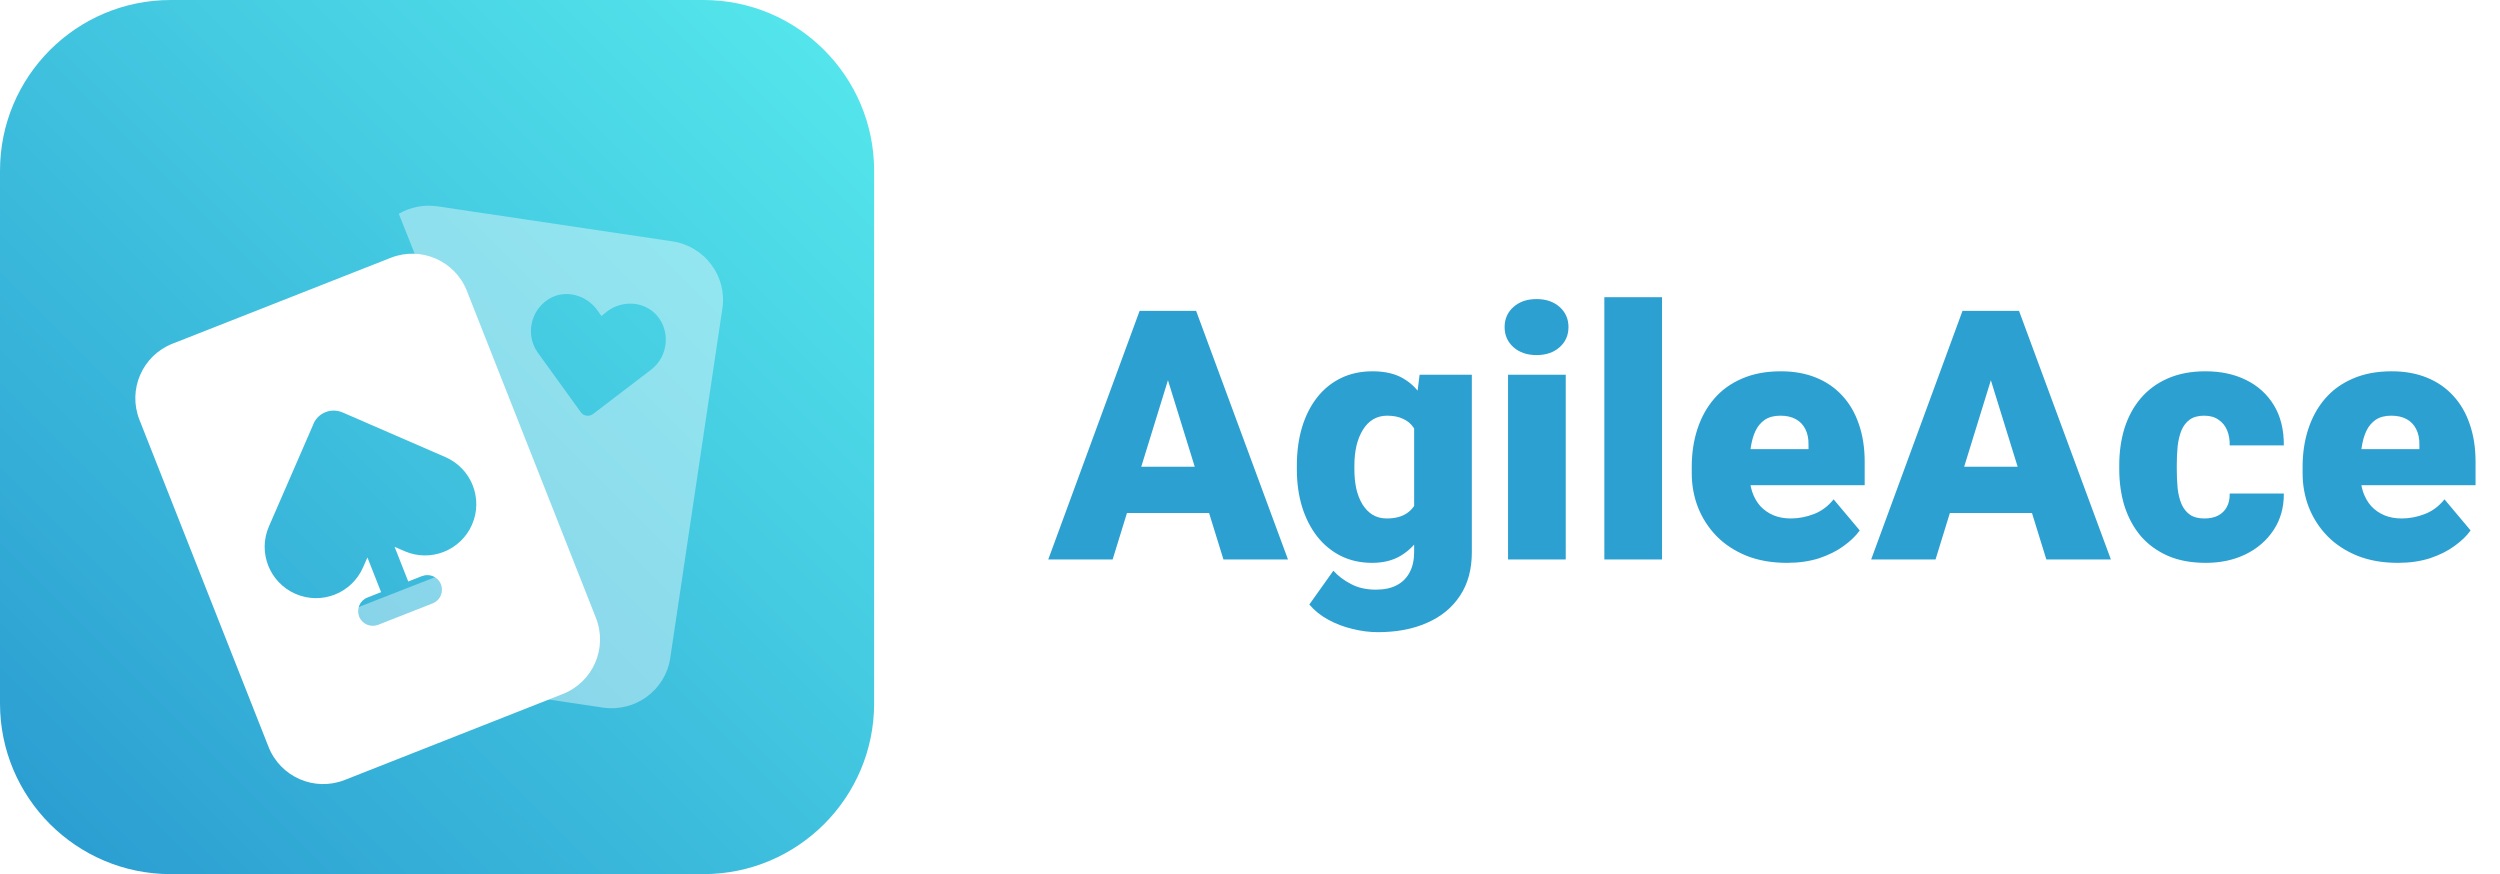 <svg width="143" height="50" viewBox="0 0 143 50" fill="none" xmlns="http://www.w3.org/2000/svg">
<path d="M67.109 20.77L63.643 32H59.961L65.186 17.781H67.519L67.109 20.77ZM69.981 32L66.504 20.77L66.055 17.781H68.418L73.672 32H69.981ZM69.844 26.697V29.344H62.549V26.697H69.844ZM81.201 21.434H84.189V31.59C84.189 32.566 83.965 33.393 83.516 34.07C83.066 34.754 82.438 35.272 81.631 35.623C80.83 35.981 79.893 36.16 78.818 36.16C78.343 36.16 77.858 36.098 77.363 35.975C76.868 35.857 76.406 35.682 75.977 35.447C75.547 35.213 75.186 34.923 74.893 34.578L76.269 32.645C76.537 32.944 76.872 33.198 77.275 33.406C77.679 33.621 78.154 33.728 78.701 33.728C79.176 33.728 79.574 33.644 79.893 33.475C80.218 33.305 80.466 33.058 80.635 32.732C80.804 32.413 80.889 32.026 80.889 31.57V23.934L81.201 21.434ZM74.18 26.844V26.639C74.18 25.838 74.277 25.109 74.473 24.451C74.674 23.787 74.961 23.217 75.332 22.742C75.71 22.26 76.165 21.889 76.699 21.629C77.233 21.369 77.835 21.238 78.506 21.238C79.228 21.238 79.821 21.378 80.283 21.658C80.752 21.932 81.126 22.316 81.406 22.811C81.693 23.305 81.914 23.885 82.07 24.549C82.233 25.206 82.37 25.916 82.481 26.678V26.922C82.37 27.638 82.217 28.315 82.022 28.953C81.833 29.585 81.585 30.145 81.279 30.633C80.973 31.121 80.589 31.505 80.127 31.785C79.671 32.059 79.124 32.195 78.486 32.195C77.822 32.195 77.223 32.062 76.689 31.795C76.162 31.528 75.71 31.154 75.332 30.672C74.961 30.19 74.674 29.624 74.473 28.973C74.277 28.322 74.18 27.612 74.18 26.844ZM77.471 26.639V26.844C77.471 27.241 77.507 27.609 77.578 27.947C77.656 28.286 77.773 28.585 77.93 28.846C78.086 29.1 78.278 29.298 78.506 29.441C78.74 29.585 79.014 29.656 79.326 29.656C79.801 29.656 80.186 29.555 80.478 29.354C80.772 29.152 80.983 28.865 81.113 28.494C81.243 28.123 81.299 27.687 81.279 27.186V26.414C81.292 25.984 81.263 25.607 81.191 25.281C81.12 24.949 81.006 24.672 80.85 24.451C80.7 24.23 80.498 24.064 80.244 23.953C79.997 23.836 79.697 23.777 79.346 23.777C79.04 23.777 78.769 23.849 78.535 23.992C78.301 24.135 78.106 24.337 77.949 24.598C77.793 24.852 77.672 25.154 77.588 25.506C77.51 25.851 77.471 26.229 77.471 26.639ZM89.561 21.434V32H86.26V21.434H89.561ZM86.064 18.709C86.064 18.24 86.234 17.856 86.572 17.557C86.911 17.257 87.35 17.107 87.891 17.107C88.431 17.107 88.87 17.257 89.209 17.557C89.547 17.856 89.717 18.24 89.717 18.709C89.717 19.178 89.547 19.562 89.209 19.861C88.87 20.161 88.431 20.311 87.891 20.311C87.35 20.311 86.911 20.161 86.572 19.861C86.234 19.562 86.064 19.178 86.064 18.709ZM95.068 17V32H91.768V17H95.068ZM102.217 32.195C101.357 32.195 100.589 32.062 99.912 31.795C99.235 31.521 98.662 31.147 98.193 30.672C97.731 30.197 97.376 29.65 97.129 29.031C96.888 28.413 96.768 27.759 96.768 27.068V26.697C96.768 25.922 96.875 25.206 97.09 24.549C97.305 23.885 97.624 23.305 98.047 22.811C98.47 22.316 99.001 21.932 99.639 21.658C100.277 21.378 101.019 21.238 101.865 21.238C102.614 21.238 103.285 21.359 103.877 21.6C104.469 21.84 104.971 22.186 105.381 22.635C105.798 23.084 106.113 23.628 106.328 24.266C106.549 24.904 106.66 25.62 106.66 26.414V27.752H98.027V25.691H103.447V25.438C103.454 25.086 103.392 24.787 103.262 24.539C103.138 24.292 102.956 24.103 102.715 23.973C102.474 23.842 102.181 23.777 101.836 23.777C101.478 23.777 101.182 23.855 100.947 24.012C100.719 24.168 100.54 24.383 100.41 24.656C100.286 24.923 100.199 25.232 100.146 25.584C100.094 25.936 100.068 26.307 100.068 26.697V27.068C100.068 27.459 100.12 27.814 100.225 28.133C100.335 28.452 100.492 28.725 100.693 28.953C100.902 29.174 101.149 29.347 101.436 29.471C101.729 29.594 102.061 29.656 102.432 29.656C102.881 29.656 103.324 29.572 103.76 29.402C104.196 29.233 104.57 28.953 104.883 28.562L106.377 30.34C106.162 30.646 105.856 30.942 105.459 31.229C105.068 31.515 104.6 31.749 104.053 31.932C103.506 32.107 102.894 32.195 102.217 32.195ZM114.18 20.77L110.713 32H107.031L112.256 17.781H114.59L114.18 20.77ZM117.051 32L113.574 20.77L113.125 17.781H115.488L120.742 32H117.051ZM116.914 26.697V29.344H109.619V26.697H116.914ZM126.094 29.656C126.4 29.656 126.66 29.601 126.875 29.49C127.096 29.373 127.262 29.21 127.373 29.002C127.49 28.787 127.546 28.53 127.539 28.23H130.635C130.641 29.025 130.446 29.721 130.049 30.32C129.658 30.913 129.124 31.375 128.447 31.707C127.777 32.033 127.018 32.195 126.172 32.195C125.345 32.195 124.622 32.062 124.004 31.795C123.385 31.521 122.868 31.144 122.451 30.662C122.041 30.174 121.732 29.604 121.523 28.953C121.322 28.302 121.221 27.596 121.221 26.834V26.609C121.221 25.848 121.322 25.141 121.523 24.49C121.732 23.833 122.041 23.263 122.451 22.781C122.868 22.293 123.382 21.915 123.994 21.648C124.613 21.375 125.332 21.238 126.152 21.238C127.031 21.238 127.806 21.404 128.477 21.736C129.154 22.068 129.684 22.55 130.068 23.182C130.452 23.813 130.641 24.578 130.635 25.477H127.539C127.546 25.158 127.497 24.871 127.393 24.617C127.288 24.363 127.126 24.162 126.904 24.012C126.689 23.855 126.413 23.777 126.074 23.777C125.736 23.777 125.462 23.852 125.254 24.002C125.046 24.152 124.886 24.36 124.775 24.627C124.671 24.887 124.6 25.187 124.561 25.525C124.528 25.864 124.512 26.225 124.512 26.609V26.834C124.512 27.225 124.528 27.592 124.561 27.938C124.6 28.276 124.674 28.576 124.785 28.836C124.896 29.09 125.055 29.292 125.264 29.441C125.472 29.585 125.749 29.656 126.094 29.656ZM137.158 32.195C136.299 32.195 135.531 32.062 134.854 31.795C134.176 31.521 133.604 31.147 133.135 30.672C132.673 30.197 132.318 29.65 132.07 29.031C131.829 28.413 131.709 27.759 131.709 27.068V26.697C131.709 25.922 131.816 25.206 132.031 24.549C132.246 23.885 132.565 23.305 132.988 22.811C133.411 22.316 133.942 21.932 134.58 21.658C135.218 21.378 135.96 21.238 136.807 21.238C137.555 21.238 138.226 21.359 138.818 21.6C139.411 21.84 139.912 22.186 140.322 22.635C140.739 23.084 141.055 23.628 141.27 24.266C141.491 24.904 141.602 25.62 141.602 26.414V27.752H132.969V25.691H138.389V25.438C138.395 25.086 138.333 24.787 138.203 24.539C138.079 24.292 137.897 24.103 137.656 23.973C137.415 23.842 137.122 23.777 136.777 23.777C136.419 23.777 136.123 23.855 135.889 24.012C135.661 24.168 135.482 24.383 135.352 24.656C135.228 24.923 135.14 25.232 135.088 25.584C135.036 25.936 135.01 26.307 135.01 26.697V27.068C135.01 27.459 135.062 27.814 135.166 28.133C135.277 28.452 135.433 28.725 135.635 28.953C135.843 29.174 136.09 29.347 136.377 29.471C136.67 29.594 137.002 29.656 137.373 29.656C137.822 29.656 138.265 29.572 138.701 29.402C139.137 29.233 139.512 28.953 139.824 28.562L141.318 30.34C141.104 30.646 140.798 30.942 140.4 31.229C140.01 31.515 139.541 31.749 138.994 31.932C138.447 32.107 137.835 32.195 137.158 32.195Z" fill="#2DA0D2"/>
<g clip-path="url(#clip0_7_3206)">
<path d="M0 9.766L0 40.234C0 45.628 4.372 50 9.766 50H40.234C45.628 50 50 45.628 50 40.234V9.766C50 4.372 45.628 0 40.234 0H9.766C4.372 0 0 4.372 0 9.766Z" fill="url(#paint0_linear_7_3206)"/>
<g filter="url(#filter0_d_7_3206)">
<path d="M9.862 15.661C8.14 16.341 7.295 18.285 7.976 20.012L15.361 38.724C16.043 40.445 17.988 41.295 19.716 40.615L32.197 35.695C33.919 35.014 34.769 33.071 34.088 31.344L26.703 12.632C26.022 10.911 24.07 10.066 22.348 10.747L9.862 15.661ZM17.928 20.242C18.206 19.608 18.944 19.316 19.585 19.588C20.227 19.86 21.125 20.256 21.125 20.256L25.48 22.147C26.967 22.795 27.648 24.522 27 26.008C26.352 27.494 24.623 28.174 23.136 27.526L22.633 27.305C22.61 27.295 22.587 27.286 22.57 27.277L23.352 29.263L24.136 28.953C24.569 28.787 25.056 28.993 25.223 29.426C25.39 29.859 25.183 30.345 24.75 30.512L21.63 31.739C21.197 31.906 20.71 31.699 20.543 31.267C20.376 30.834 20.583 30.347 21.016 30.18L21.799 29.871L21.017 27.886C21.007 27.909 20.999 27.925 20.989 27.948L20.768 28.451C20.12 29.937 18.392 30.617 16.904 29.969C15.417 29.321 14.736 27.594 15.384 26.108L17.276 21.758L17.944 20.22L17.928 20.242Z" fill="white"/>
</g>
<path opacity="0.4" d="M18.193 35.629L27.109 32.145C27.323 32.062 27.529 31.958 27.719 31.835C29.035 30.984 29.61 29.305 29.007 27.798L22.81 12.227C23.454 11.854 24.233 11.685 25.03 11.803L38.46 13.806C40.313 14.082 41.595 15.801 41.321 17.64L38.338 37.641C38.064 39.481 36.336 40.75 34.484 40.474L21.054 38.471C19.537 38.245 18.408 37.061 18.193 35.629ZM37.243 21.146C38.211 20.408 38.377 18.972 37.572 18.037C36.837 17.215 35.588 17.163 34.732 17.808L34.404 18.075L34.15 17.721C33.514 16.853 32.293 16.531 31.379 17.113C30.318 17.776 30.057 19.198 30.768 20.18L33.227 23.583C33.379 23.8 33.69 23.847 33.917 23.686L37.243 21.146Z" fill="white"/>
</g>
<defs>
<filter id="filter0_d_7_3206" x="-61.259" y="-54.489" width="164.583" height="168.338" filterUnits="userSpaceOnUse" color-interpolation-filters="sRGB">
<feFlood flood-opacity="0" result="BackgroundImageFix"/>
<feColorMatrix in="SourceAlpha" type="matrix" values="0 0 0 0 0 0 0 0 0 0 0 0 0 0 0 0 0 0 127 0" result="hardAlpha"/>
<feOffset dy="4"/>
<feGaussianBlur stdDeviation="34.5"/>
<feComposite in2="hardAlpha" operator="out"/>
<feColorMatrix type="matrix" values="0 0 0 0 0 0 0 0 0 0 0 0 0 0 0 0 0 0 0.04 0"/>
<feBlend mode="normal" in2="BackgroundImageFix" result="effect1_dropShadow_7_3206"/>
<feBlend mode="normal" in="SourceGraphic" in2="effect1_dropShadow_7_3206" result="shape"/>
</filter>
<linearGradient id="paint0_linear_7_3206" x1="50" y1="0" x2="0" y2="50" gradientUnits="userSpaceOnUse">
<stop stop-color="#56EAED"/>
<stop offset="1" stop-color="#299AD0"/>
</linearGradient>
<clipPath id="clip0_7_3206">
<rect width="50" height="50" fill="white"/>
</clipPath>
</defs>
</svg>

